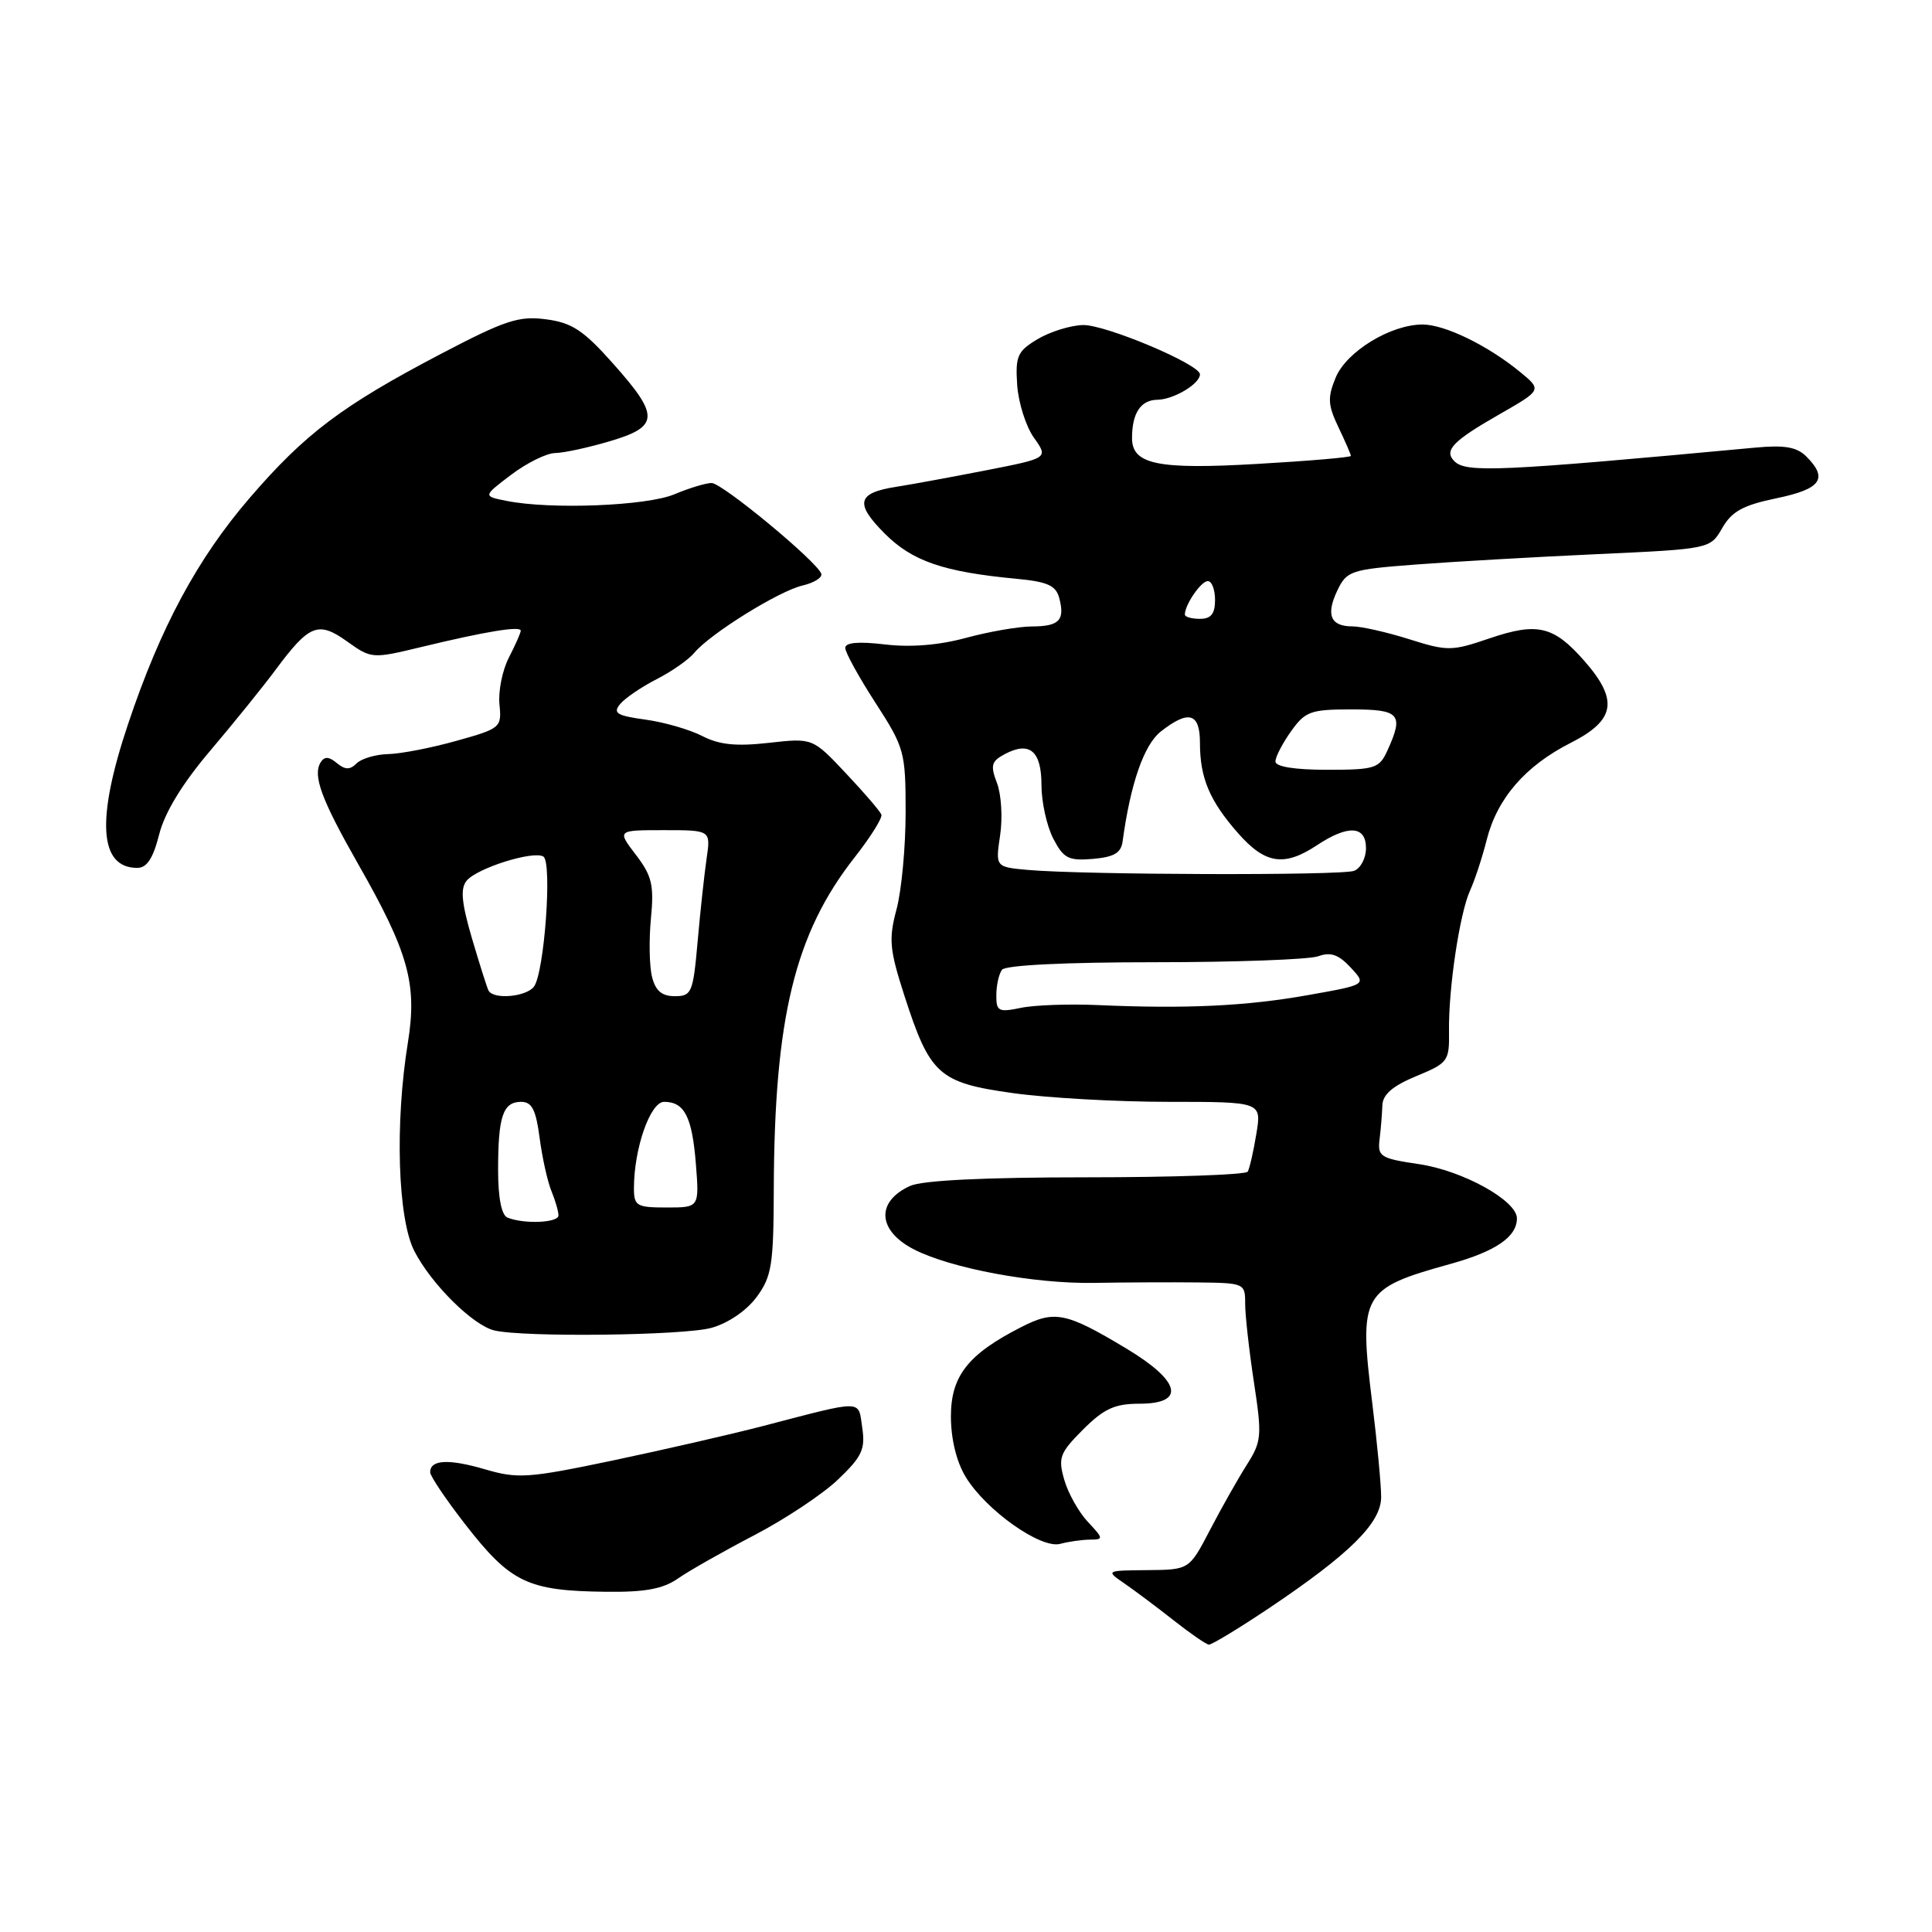 <?xml version="1.0" encoding="UTF-8" standalone="no"?>
<!DOCTYPE svg PUBLIC "-//W3C//DTD SVG 1.1//EN" "http://www.w3.org/Graphics/SVG/1.1/DTD/svg11.dtd" >
<svg xmlns="http://www.w3.org/2000/svg" xmlns:xlink="http://www.w3.org/1999/xlink" version="1.1" viewBox="0 0 256 256">
 <g >
 <path fill="currentColor"
d=" M 168.17 213.08 C 178.89 205.88 183.00 201.80 183.01 198.37 C 183.01 196.79 182.49 191.22 181.84 185.99 C 180.04 171.39 180.39 170.76 192.25 167.46 C 198.21 165.80 201.00 163.88 201.00 161.44 C 201.00 159.08 193.81 155.10 187.99 154.25 C 182.92 153.50 182.52 153.25 182.80 150.97 C 182.97 149.61 183.13 147.58 183.17 146.46 C 183.22 145.02 184.54 143.89 187.65 142.60 C 191.88 140.85 192.06 140.61 192.00 136.64 C 191.92 130.99 193.41 121.04 194.79 118.00 C 195.42 116.62 196.41 113.61 196.99 111.30 C 198.38 105.79 202.11 101.48 208.13 98.43 C 214.05 95.43 214.49 92.77 209.94 87.58 C 205.87 82.94 203.72 82.43 197.39 84.58 C 192.35 86.30 191.80 86.30 186.70 84.69 C 183.74 83.76 180.38 83.00 179.22 83.00 C 176.30 83.00 175.66 81.49 177.20 78.25 C 178.45 75.64 178.98 75.46 187.51 74.81 C 192.45 74.43 203.27 73.81 211.56 73.43 C 226.61 72.74 226.61 72.74 228.21 69.96 C 229.47 67.76 230.97 66.94 235.40 66.02 C 241.30 64.80 242.28 63.42 239.35 60.49 C 238.09 59.23 236.47 58.95 232.60 59.31 C 198.62 62.47 194.27 62.67 192.71 61.11 C 191.29 59.69 192.50 58.43 198.68 54.90 C 204.32 51.67 204.32 51.67 201.41 49.28 C 197.13 45.77 191.44 43.00 188.50 43.00 C 184.28 43.00 178.42 46.57 176.99 50.02 C 175.89 52.68 175.94 53.65 177.35 56.61 C 178.26 58.51 179.00 60.22 179.00 60.41 C 179.00 60.60 173.42 61.08 166.61 61.47 C 153.40 62.24 150.00 61.54 150.00 58.05 C 150.00 54.74 151.15 53.00 153.36 52.97 C 155.52 52.94 159.00 50.86 159.00 49.60 C 159.00 48.28 146.47 43.00 143.50 43.07 C 141.85 43.11 139.15 43.95 137.50 44.93 C 134.82 46.53 134.53 47.17 134.78 51.00 C 134.94 53.36 135.94 56.51 137.00 58.00 C 138.92 60.70 138.92 60.70 130.71 62.31 C 126.20 63.19 120.83 64.18 118.79 64.50 C 113.56 65.31 113.22 66.69 117.25 70.72 C 120.90 74.37 125.03 75.78 134.66 76.69 C 138.82 77.08 139.92 77.58 140.36 79.26 C 141.13 82.20 140.35 83.00 136.69 83.01 C 134.94 83.02 131.03 83.70 128.00 84.52 C 124.44 85.49 120.65 85.80 117.25 85.39 C 113.77 84.98 112.00 85.13 112.00 85.85 C 112.00 86.45 113.80 89.72 116.00 93.12 C 119.85 99.08 120.00 99.62 120.00 107.64 C 120.00 112.22 119.46 117.99 118.80 120.47 C 117.74 124.43 117.86 125.79 119.82 131.88 C 123.22 142.42 124.38 143.47 134.20 144.84 C 138.76 145.48 148.05 146.00 154.84 146.00 C 167.18 146.00 167.18 146.00 166.47 150.25 C 166.09 152.59 165.57 154.84 165.33 155.25 C 165.08 155.66 155.48 156.00 143.99 156.00 C 130.53 156.00 122.21 156.40 120.60 157.14 C 116.04 159.21 116.26 163.05 121.08 165.54 C 125.96 168.06 137.00 170.12 144.91 169.99 C 149.09 169.92 155.31 169.89 158.75 169.93 C 164.89 170.00 165.00 170.05 164.99 172.75 C 164.99 174.26 165.51 178.94 166.15 183.14 C 167.24 190.31 167.18 190.99 165.18 194.14 C 164.01 195.99 161.82 199.86 160.32 202.75 C 157.58 208.00 157.58 208.00 152.04 208.05 C 146.52 208.10 146.51 208.11 148.97 209.80 C 150.33 210.74 153.26 212.93 155.47 214.67 C 157.69 216.42 159.80 217.88 160.17 217.92 C 160.53 217.97 164.13 215.78 168.17 213.08 Z  M 89.85 209.15 C 91.31 208.13 95.85 205.56 99.95 203.42 C 104.04 201.29 109.05 197.96 111.07 196.02 C 114.22 193.01 114.68 192.02 114.25 189.17 C 113.69 185.42 114.64 185.43 101.00 188.98 C 96.88 190.05 87.99 192.09 81.26 193.51 C 69.99 195.87 68.63 195.97 64.26 194.69 C 59.44 193.28 57.00 193.41 57.00 195.08 C 57.00 195.59 59.05 198.63 61.55 201.86 C 67.67 209.74 69.87 210.80 80.35 210.92 C 85.48 210.98 87.86 210.54 89.85 209.15 Z  M 144.42 204.01 C 146.25 204.00 146.23 203.88 144.15 201.66 C 142.94 200.37 141.53 197.86 141.02 196.08 C 140.18 193.15 140.42 192.52 143.51 189.42 C 146.28 186.66 147.71 186.00 150.97 186.00 C 157.16 186.00 156.46 183.02 149.25 178.69 C 141.25 173.88 139.75 173.58 135.31 175.85 C 128.25 179.45 126.00 182.33 126.00 187.70 C 126.01 190.70 126.74 193.71 127.97 195.72 C 130.66 200.13 137.91 205.26 140.48 204.57 C 141.59 204.27 143.37 204.02 144.42 204.01 Z  M 94.26 175.95 C 96.49 175.33 98.92 173.67 100.26 171.86 C 102.26 169.14 102.50 167.61 102.53 157.65 C 102.60 134.86 105.31 123.71 113.24 113.61 C 115.35 110.92 116.95 108.37 116.79 107.94 C 116.63 107.51 114.52 105.04 112.09 102.47 C 107.68 97.78 107.68 97.78 101.88 98.43 C 97.55 98.92 95.31 98.69 93.06 97.53 C 91.39 96.67 88.00 95.69 85.51 95.35 C 81.72 94.83 81.18 94.49 82.17 93.29 C 82.83 92.50 85.00 91.02 87.00 90.00 C 89.00 88.98 91.24 87.41 91.99 86.51 C 94.08 83.99 103.17 78.33 106.32 77.59 C 107.87 77.23 109.00 76.52 108.82 76.02 C 108.25 74.39 95.69 64.00 94.29 64.00 C 93.55 64.00 91.32 64.67 89.35 65.50 C 85.65 67.04 72.96 67.54 67.12 66.37 C 63.98 65.75 63.98 65.75 67.74 62.90 C 69.81 61.34 72.43 60.04 73.57 60.03 C 74.71 60.01 77.97 59.31 80.82 58.46 C 87.36 56.52 87.42 55.12 81.24 48.18 C 77.31 43.76 75.79 42.76 72.35 42.31 C 68.74 41.83 66.92 42.44 58.35 46.93 C 45.33 53.76 40.43 57.45 33.10 65.96 C 26.15 74.03 21.26 83.13 16.97 95.94 C 12.72 108.60 13.13 115.00 18.19 115.00 C 19.46 115.00 20.29 113.74 21.09 110.57 C 21.82 107.67 24.14 103.85 27.85 99.48 C 30.96 95.81 34.86 90.99 36.51 88.76 C 40.99 82.73 42.16 82.26 46.00 85.00 C 49.22 87.30 49.32 87.30 55.88 85.72 C 64.36 83.67 69.00 82.91 69.00 83.57 C 69.00 83.86 68.29 85.46 67.43 87.13 C 66.57 88.80 66.01 91.58 66.18 93.32 C 66.49 96.40 66.34 96.53 60.50 98.16 C 57.20 99.09 53.13 99.88 51.45 99.92 C 49.77 99.96 47.88 100.52 47.24 101.16 C 46.37 102.03 45.73 102.02 44.63 101.11 C 43.59 100.24 42.99 100.21 42.49 101.01 C 41.41 102.76 42.58 105.92 47.44 114.46 C 54.14 126.20 55.30 130.39 54.05 138.13 C 52.31 148.85 52.70 161.51 54.91 165.79 C 57.16 170.16 62.66 175.61 65.50 176.29 C 69.41 177.22 90.56 176.97 94.26 175.95 Z  M 132.02 131.86 C 132.02 130.56 132.36 129.05 132.77 128.50 C 133.21 127.89 141.16 127.50 153.00 127.50 C 163.72 127.50 173.48 127.14 174.67 126.71 C 176.31 126.11 177.37 126.48 178.97 128.20 C 181.09 130.48 181.09 130.48 173.30 131.86 C 165.11 133.32 157.17 133.69 145.50 133.18 C 141.65 133.01 137.04 133.17 135.25 133.55 C 132.31 134.16 132.00 134.00 132.02 131.86 Z  M 136.20 115.27 C 131.90 114.88 131.90 114.88 132.52 110.69 C 132.87 108.39 132.68 105.27 132.11 103.77 C 131.21 101.43 131.36 100.88 133.11 99.94 C 136.42 98.17 138.00 99.49 138.00 104.02 C 138.00 106.26 138.70 109.45 139.56 111.11 C 140.92 113.74 141.57 114.08 144.80 113.81 C 147.60 113.57 148.55 113.02 148.75 111.50 C 149.79 103.84 151.58 98.69 153.81 96.93 C 157.51 94.03 159.00 94.46 159.00 98.43 C 159.00 103.08 160.27 106.10 164.04 110.39 C 167.64 114.49 170.15 114.88 174.50 112.00 C 178.64 109.26 181.00 109.40 181.00 112.39 C 181.00 113.71 180.29 115.06 179.42 115.39 C 177.76 116.03 143.61 115.93 136.20 115.27 Z  M 169.00 100.90 C 169.00 100.30 169.93 98.50 171.07 96.90 C 172.95 94.26 173.66 94.00 179.07 94.00 C 185.50 94.00 186.04 94.62 183.84 99.45 C 182.76 101.82 182.20 102.00 175.84 102.00 C 171.55 102.00 169.00 101.59 169.00 100.90 Z  M 157.00 81.43 C 157.00 80.13 159.14 77.00 160.04 77.00 C 160.57 77.00 161.00 78.12 161.00 79.50 C 161.00 81.33 160.47 82.00 159.00 82.00 C 157.90 82.00 157.00 81.75 157.00 81.43 Z  M 67.25 161.34 C 66.45 161.02 66.00 158.73 66.00 155.00 C 66.00 147.92 66.65 146.00 69.05 146.00 C 70.48 146.00 71.01 147.04 71.50 150.75 C 71.84 153.36 72.54 156.53 73.06 157.80 C 73.58 159.06 74.00 160.52 74.00 161.05 C 74.00 162.03 69.46 162.23 67.25 161.34 Z  M 84.00 157.44 C 84.00 152.20 86.16 146.00 88.00 146.00 C 90.70 146.00 91.71 147.98 92.21 154.25 C 92.66 160.00 92.66 160.00 88.33 160.00 C 84.35 160.00 84.00 159.79 84.00 157.44 Z  M 64.73 131.25 C 64.52 130.84 63.53 127.70 62.52 124.28 C 61.15 119.58 60.98 117.73 61.84 116.69 C 63.23 115.02 70.67 112.68 72.00 113.50 C 73.20 114.24 72.12 129.00 70.74 130.75 C 69.67 132.11 65.36 132.47 64.73 131.25 Z  M 86.40 129.45 C 86.04 128.04 85.98 124.56 86.25 121.72 C 86.68 117.29 86.39 116.06 84.26 113.27 C 81.76 110.00 81.76 110.00 87.97 110.00 C 94.18 110.00 94.18 110.00 93.63 113.75 C 93.33 115.81 92.79 120.76 92.44 124.75 C 91.84 131.54 91.65 132.00 89.42 132.00 C 87.70 132.00 86.86 131.29 86.40 129.45 Z "/>
</g>
</svg>
